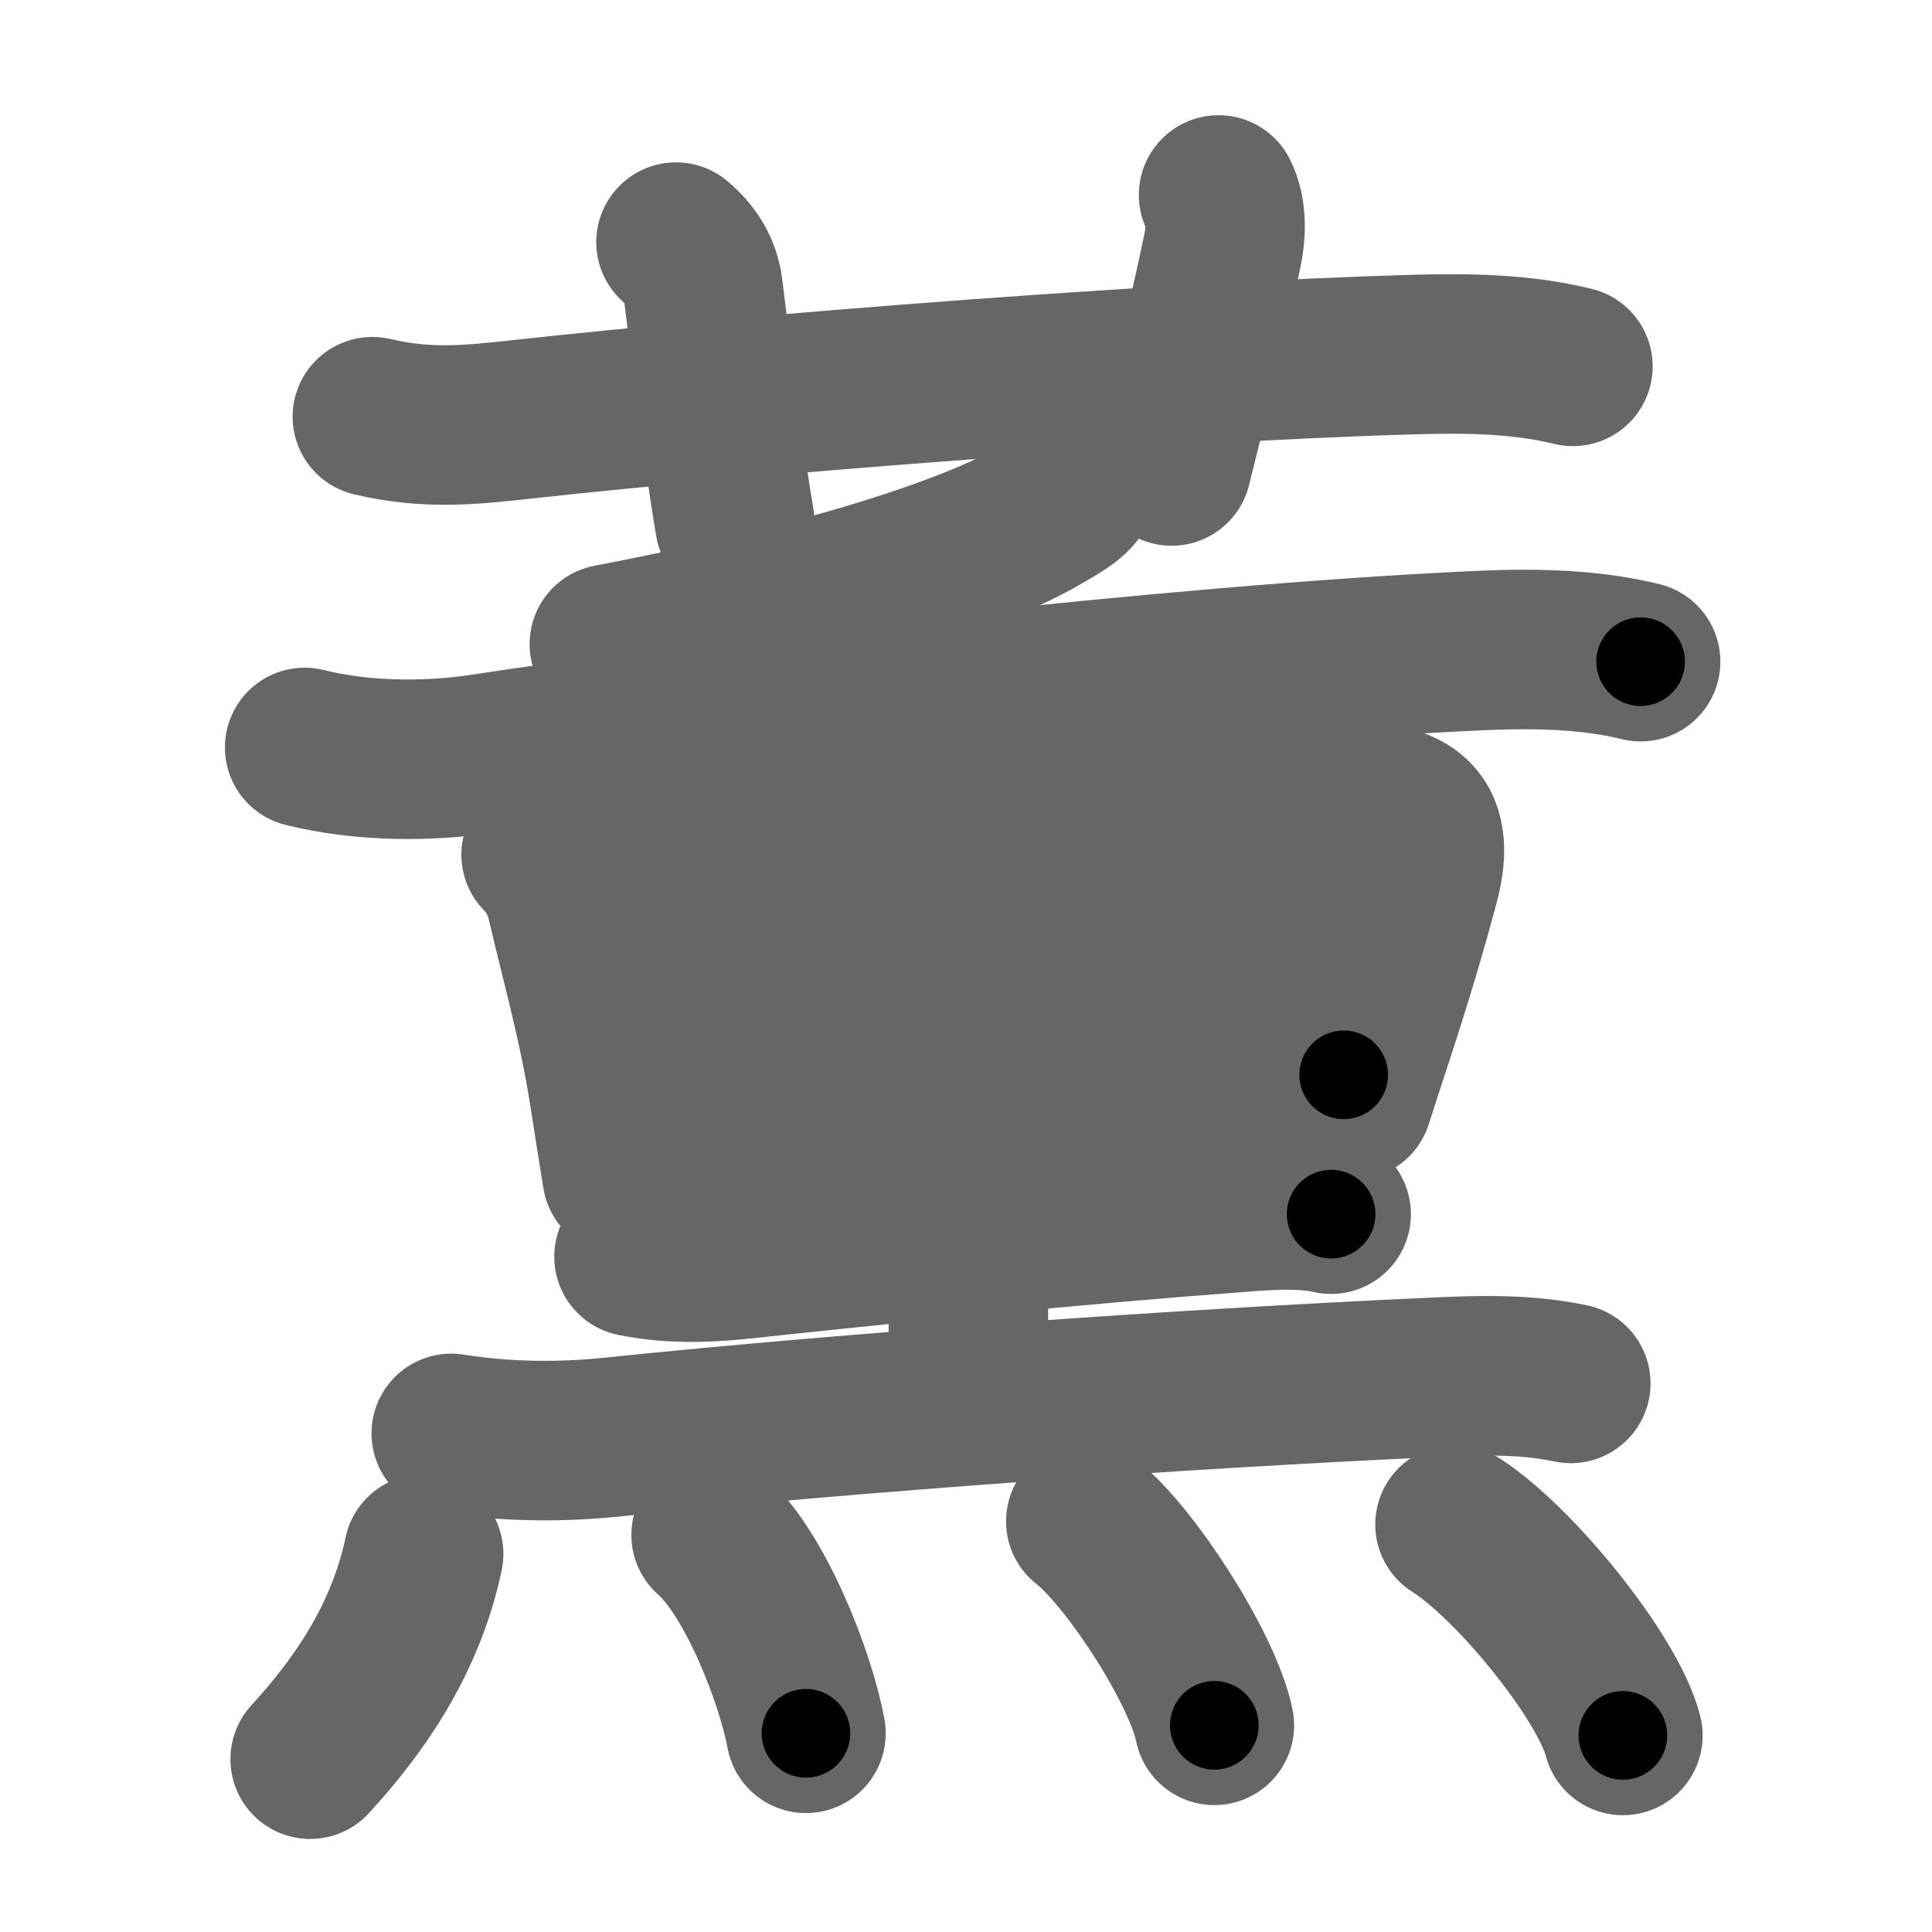 <svg xmlns="http://www.w3.org/2000/svg" width="109" height="109" viewBox="0 0 109 109" id="85ab"><g fill="none" stroke="#666" stroke-width="9" stroke-linecap="round" stroke-linejoin="round"><g><g><path d="M21.01,23.51c3.12,0.74,5.64,0.45,8.25,0.17c13.46-1.49,37.16-3.31,50.62-3.68c2.95-0.08,5.97-0.04,8.86,0.67" /><path d="M38.14,13.66c0.86,0.72,1.4,1.59,1.53,2.68c0.84,6.91,1.42,11.02,1.79,13.16" /><path d="M68.75,11c0.5,1,0.4,2.27,0.21,3.17c-1.12,5.27-1.63,7.16-2.86,12.12" /></g><g p4:phon="襄V" xmlns:p4="http://kanjivg.tagaini.net"><g><g p4:part="1"><g><path d="M60.95,27.17c-0.32,0.83-1.07,1.21-2.18,1.86c-3.48,2.05-11.38,4.83-24.39,7.31" /></g><g p4:part="1"><path d="M17.19,42.17c3.31,0.83,7.04,0.8,9.92,0.37C40.5,40.5,66.5,37.5,83.13,36.72c3.11-0.15,6.4-0.14,9.43,0.61" /></g></g><g><path d="M30.53,48.22c0.81,0.81,1.22,1.78,1.41,2.55c0.9,3.86,1.83,7.04,2.47,11.2c0.24,1.54,0.47,3.03,0.69,4.35" /><path d="M32.4,49.63c14.27-1.8,32.48-3.92,43.34-4.35c3.45-0.14,5.37,0.67,4.35,4.49c-0.63,2.38-1.49,5.3-2.58,8.63c-0.41,1.25-0.82,2.49-1.19,3.66" /><path d="M34.31,56.23c9.94-0.98,35.06-3.35,44.07-3.54" /><path d="M35.93,64.23c14.32-1.73,27.14-3.07,39.88-3.59" /><g p4:part="2"><g p4:part="2"><path d="M53.35,34.63c1.07,1.08,1.31,2.5,1.31,4.04c0,0.74-0.03,35-0.03,39.83" /></g></g><path d="M35.77,70.9c2.36,0.48,4.55,0.31,6.48,0.1c8.06-0.87,19.06-1.96,26.88-2.54c1.92-0.14,4.09-0.38,5.97,0.04" /><path d="M25.46,80.87c3.17,0.5,6.2,0.5,9.05,0.21c14-1.45,32.2-2.72,45.87-3.35c2.78-0.13,5.5-0.26,8.24,0.32" /></g></g><g><path d="M23.9,87.67c-1.02,4.83-3.65,8.58-6.4,11.58" /><path d="M40.12,86.6c2.43,2.11,4.74,7.91,5.35,11.19" /><path d="M61.26,85.83c2.56,2.03,6.61,8.35,7.25,11.51" /><path d="M82.09,86.01c3.34,2.1,8.63,8.63,9.47,11.9" /></g></g></g></g><g fill="none" stroke="#000" stroke-width="5" stroke-linecap="round" stroke-linejoin="round"><g><g><path d="M21.01,23.51c3.12,0.74,5.64,0.45,8.25,0.17c13.46-1.49,37.16-3.31,50.62-3.68c2.95-0.08,5.97-0.04,8.86,0.67" stroke-dasharray="67.98" stroke-dashoffset="67.98"><animate id="0" attributeName="stroke-dashoffset" values="67.98;0" dur="0.51s" fill="freeze" begin="0s;85ab.click" /></path><path d="M38.14,13.66c0.86,0.72,1.4,1.59,1.53,2.68c0.84,6.91,1.42,11.02,1.79,13.16" stroke-dasharray="16.45" stroke-dashoffset="16.45"><animate attributeName="stroke-dashoffset" values="16.45" fill="freeze" begin="85ab.click" /><animate id="1" attributeName="stroke-dashoffset" values="16.45;0" dur="0.16s" fill="freeze" begin="0.end" /></path><path d="M68.75,11c0.5,1,0.4,2.27,0.21,3.17c-1.12,5.27-1.63,7.16-2.86,12.12" stroke-dasharray="15.69" stroke-dashoffset="15.69"><animate attributeName="stroke-dashoffset" values="15.69" fill="freeze" begin="85ab.click" /><animate id="2" attributeName="stroke-dashoffset" values="15.69;0" dur="0.16s" fill="freeze" begin="1.end" /></path></g><g p4:phon="襄V" xmlns:p4="http://kanjivg.tagaini.net"><g><g p4:part="1"><g><path d="M60.95,27.17c-0.32,0.83-1.07,1.21-2.18,1.86c-3.48,2.05-11.38,4.83-24.39,7.31" stroke-dasharray="28.48" stroke-dashoffset="28.48"><animate attributeName="stroke-dashoffset" values="28.48" fill="freeze" begin="85ab.click" /><animate id="3" attributeName="stroke-dashoffset" values="28.48;0" dur="0.28s" fill="freeze" begin="2.end" /></path></g><g p4:part="1"><path d="M17.19,42.17c3.31,0.83,7.04,0.8,9.92,0.37C40.5,40.5,66.5,37.5,83.13,36.72c3.11-0.15,6.4-0.14,9.43,0.61" stroke-dasharray="75.81" stroke-dashoffset="75.81"><animate attributeName="stroke-dashoffset" values="75.81" fill="freeze" begin="85ab.click" /><animate id="4" attributeName="stroke-dashoffset" values="75.81;0" dur="0.57s" fill="freeze" begin="3.end" /></path></g></g><g><path d="M30.53,48.22c0.81,0.81,1.22,1.78,1.41,2.55c0.9,3.86,1.83,7.04,2.47,11.2c0.24,1.54,0.47,3.03,0.69,4.35" stroke-dasharray="18.83" stroke-dashoffset="18.83"><animate attributeName="stroke-dashoffset" values="18.83" fill="freeze" begin="85ab.click" /><animate id="5" attributeName="stroke-dashoffset" values="18.83;0" dur="0.19s" fill="freeze" begin="4.end" /></path><path d="M32.4,49.63c14.27-1.8,32.48-3.92,43.34-4.35c3.45-0.14,5.37,0.67,4.35,4.49c-0.63,2.38-1.49,5.3-2.58,8.63c-0.41,1.25-0.82,2.49-1.19,3.66" stroke-dasharray="64.41" stroke-dashoffset="64.41"><animate attributeName="stroke-dashoffset" values="64.41" fill="freeze" begin="85ab.click" /><animate id="6" attributeName="stroke-dashoffset" values="64.41;0" dur="0.48s" fill="freeze" begin="5.end" /></path><path d="M34.31,56.23c9.94-0.98,35.06-3.35,44.07-3.54" stroke-dasharray="44.22" stroke-dashoffset="44.22"><animate attributeName="stroke-dashoffset" values="44.22" fill="freeze" begin="85ab.click" /><animate id="7" attributeName="stroke-dashoffset" values="44.22;0" dur="0.44s" fill="freeze" begin="6.end" /></path><path d="M35.93,64.23c14.32-1.73,27.14-3.07,39.88-3.59" stroke-dasharray="40.05" stroke-dashoffset="40.05"><animate attributeName="stroke-dashoffset" values="40.05" fill="freeze" begin="85ab.click" /><animate id="8" attributeName="stroke-dashoffset" values="40.05;0" dur="0.4s" fill="freeze" begin="7.end" /></path><g p4:part="2"><g p4:part="2"><path d="M53.35,34.63c1.07,1.08,1.31,2.5,1.31,4.04c0,0.74-0.03,35-0.03,39.83" stroke-dasharray="44.2" stroke-dashoffset="44.2"><animate attributeName="stroke-dashoffset" values="44.2" fill="freeze" begin="85ab.click" /><animate id="9" attributeName="stroke-dashoffset" values="44.2;0" dur="0.44s" fill="freeze" begin="8.end" /></path></g></g><path d="M35.77,70.9c2.36,0.48,4.55,0.31,6.48,0.1c8.06-0.87,19.06-1.96,26.88-2.54c1.92-0.14,4.09-0.38,5.97,0.04" stroke-dasharray="39.5" stroke-dashoffset="39.5"><animate attributeName="stroke-dashoffset" values="39.5" fill="freeze" begin="85ab.click" /><animate id="10" attributeName="stroke-dashoffset" values="39.5;0" dur="0.4s" fill="freeze" begin="9.end" /></path><path d="M25.46,80.87c3.17,0.5,6.2,0.5,9.05,0.21c14-1.45,32.2-2.72,45.87-3.35c2.78-0.13,5.5-0.26,8.24,0.32" stroke-dasharray="63.35" stroke-dashoffset="63.35"><animate attributeName="stroke-dashoffset" values="63.35" fill="freeze" begin="85ab.click" /><animate id="11" attributeName="stroke-dashoffset" values="63.35;0" dur="0.48s" fill="freeze" begin="10.end" /></path></g></g><g><path d="M23.9,87.67c-1.02,4.83-3.65,8.58-6.4,11.58" stroke-dasharray="13.4" stroke-dashoffset="13.4"><animate attributeName="stroke-dashoffset" values="13.4" fill="freeze" begin="85ab.click" /><animate id="12" attributeName="stroke-dashoffset" values="13.4;0" dur="0.13s" fill="freeze" begin="11.end" /></path><path d="M40.12,86.6c2.43,2.11,4.74,7.91,5.35,11.19" stroke-dasharray="12.56" stroke-dashoffset="12.56"><animate attributeName="stroke-dashoffset" values="12.56" fill="freeze" begin="85ab.click" /><animate id="13" attributeName="stroke-dashoffset" values="12.56;0" dur="0.13s" fill="freeze" begin="12.end" /></path><path d="M61.26,85.83c2.56,2.03,6.61,8.35,7.25,11.51" stroke-dasharray="13.76" stroke-dashoffset="13.76"><animate attributeName="stroke-dashoffset" values="13.76" fill="freeze" begin="85ab.click" /><animate id="14" attributeName="stroke-dashoffset" values="13.76;0" dur="0.14s" fill="freeze" begin="13.end" /></path><path d="M82.09,86.01c3.34,2.1,8.63,8.63,9.47,11.9" stroke-dasharray="15.41" stroke-dashoffset="15.41"><animate attributeName="stroke-dashoffset" values="15.41" fill="freeze" begin="85ab.click" /><animate id="15" attributeName="stroke-dashoffset" values="15.41;0" dur="0.15s" fill="freeze" begin="14.end" /></path></g></g></g></g></svg>
